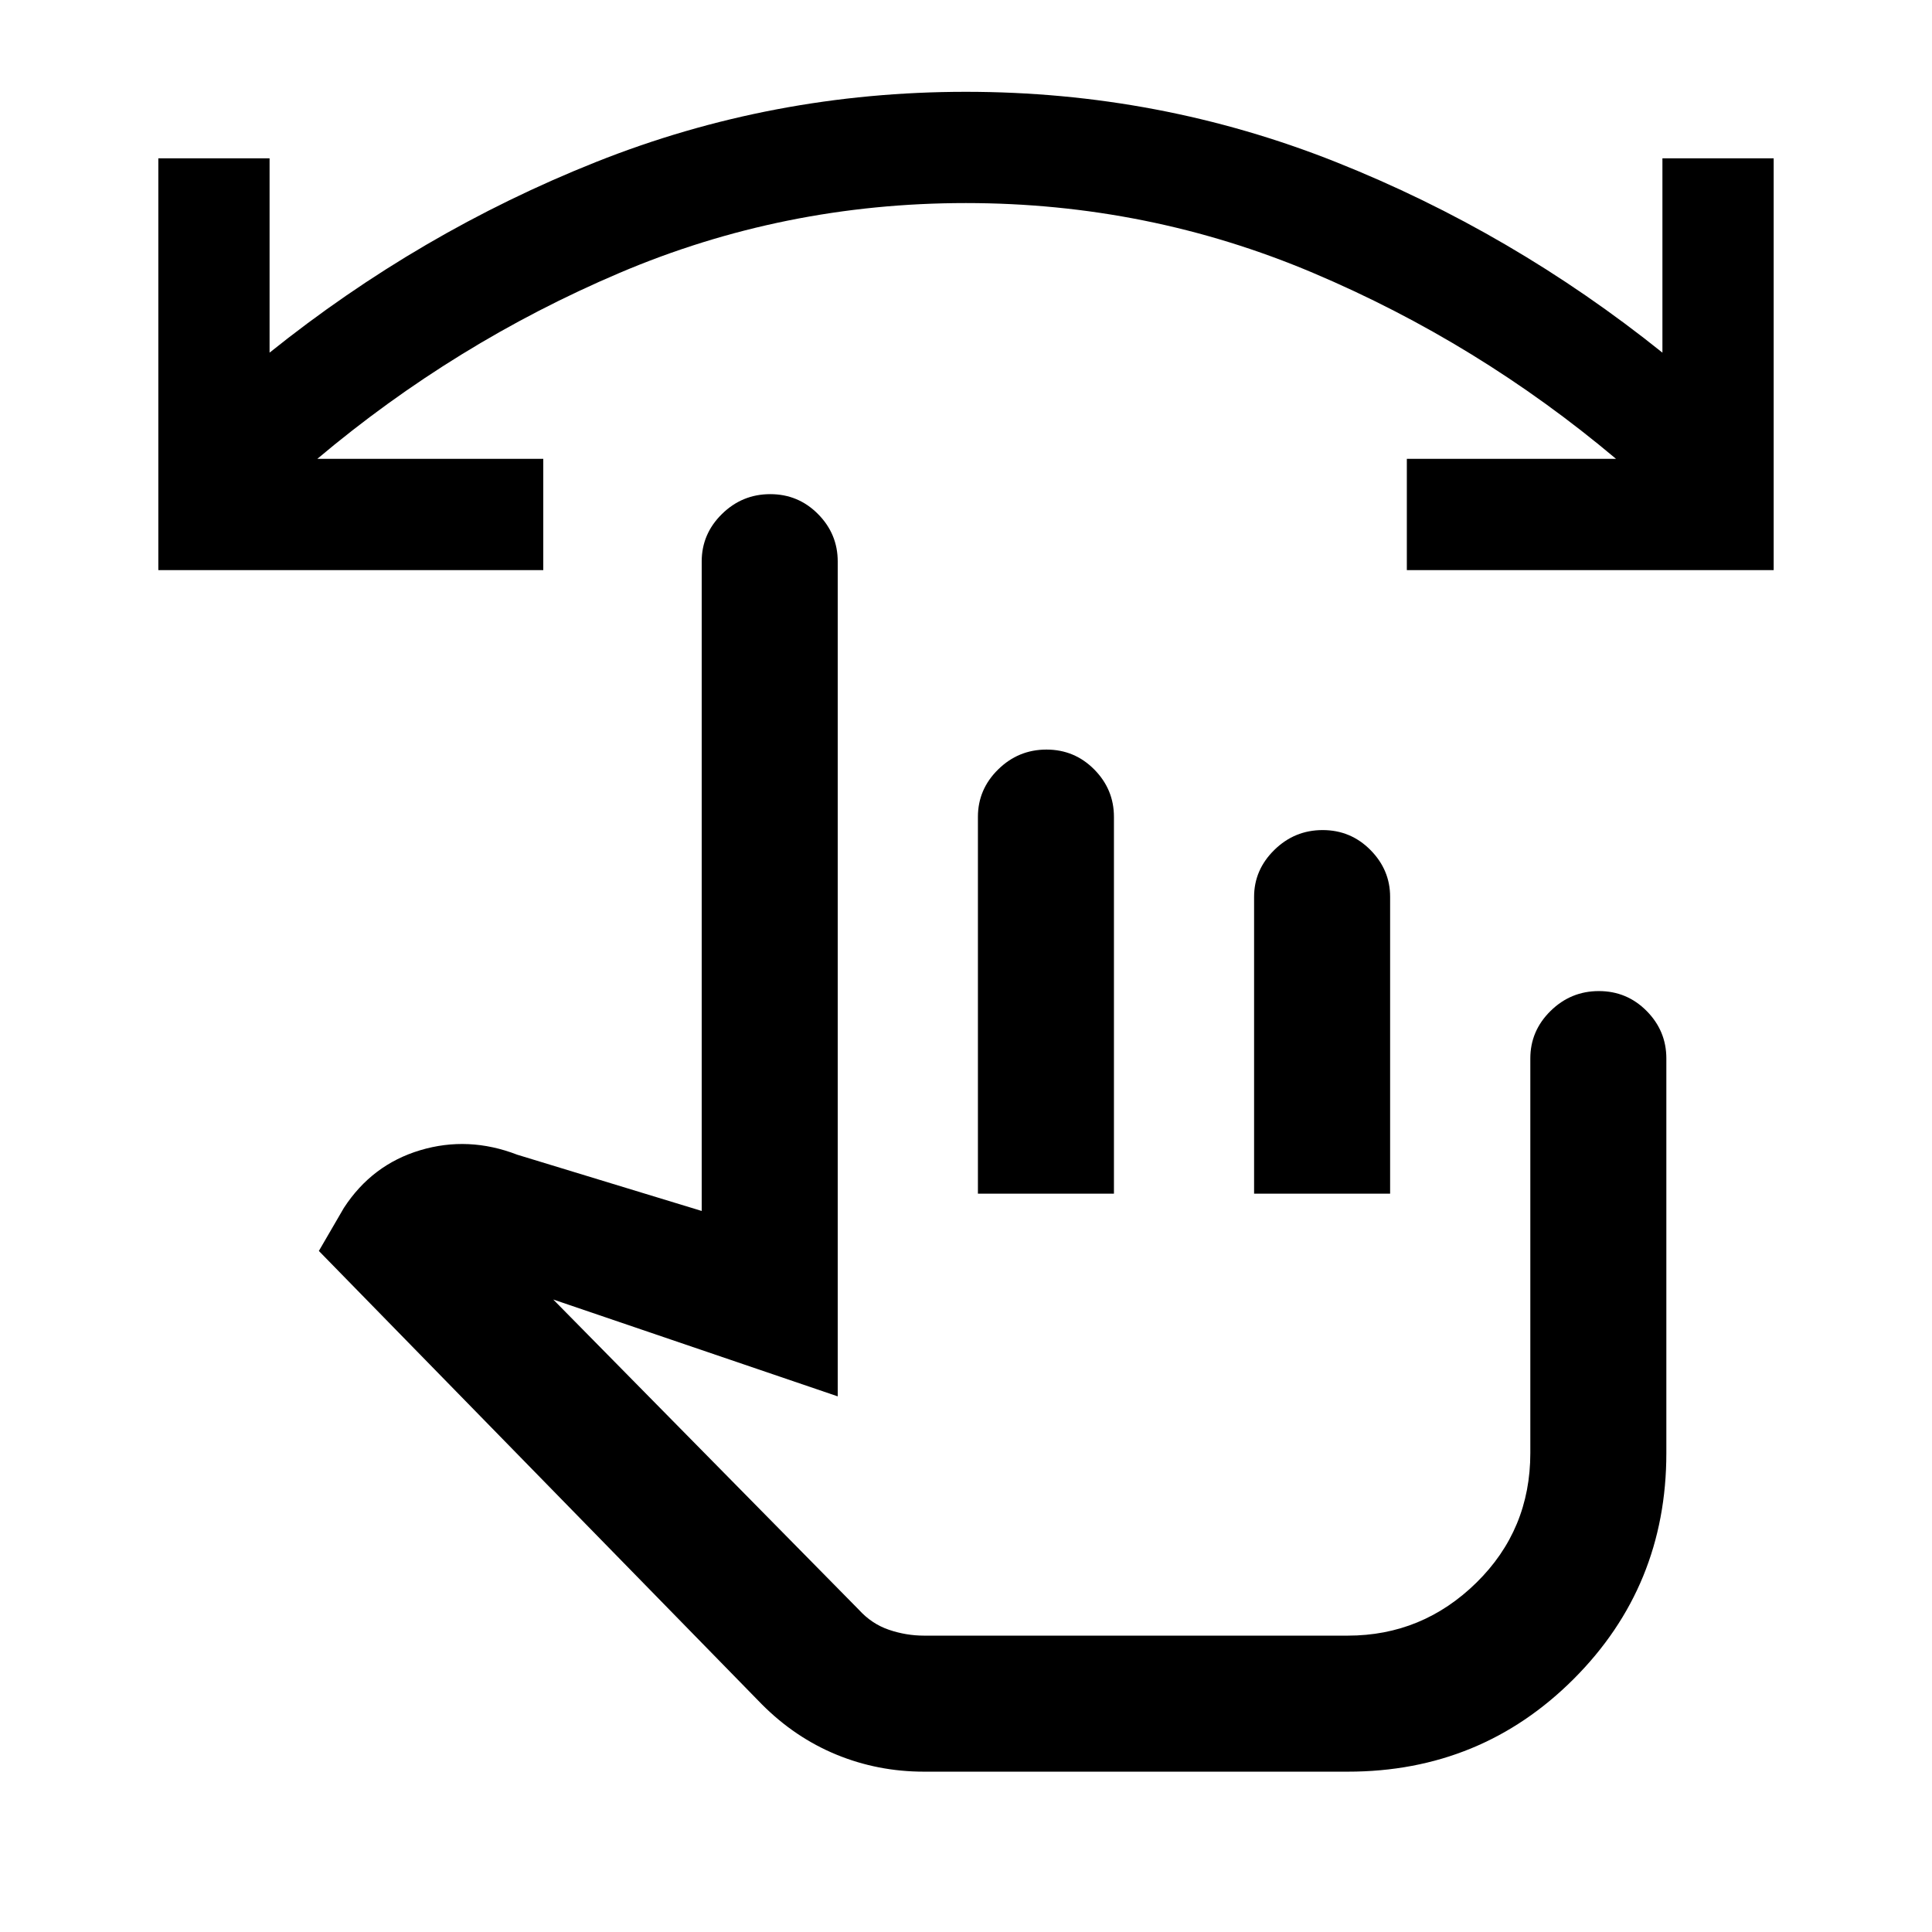 <svg xmlns="http://www.w3.org/2000/svg" height="40" viewBox="0 -960 960 960" width="40"><path d="M459.18-79.67q-23.03 0-43.62-8.49-20.58-8.48-37.02-25l-220.1-225.25 12.43-21.39q13.98-21.48 37.91-28.65 23.94-7.17 48.24 2.22l91.65 27.95V-681q0-13.7 10.05-23.58 10.05-9.88 24-9.88t23.74 9.88q9.8 9.88 9.8 23.58v414.84L274.9-314.28l151.82 154.11q6.43 7.09 15 10 8.56 2.91 17.46 2.91h210.49q37.12 0 63.93-26.31 26.81-26.32 26.81-64.43v-196.08q0-13.69 10.05-23.58 10.05-9.88 24-9.88t23.74 9.88q9.8 9.89 9.8 23.58V-238q0 66.23-46.05 112.28-46.06 46.05-112.21 46.05H459.18Zm26.74-287.2v-187.21q0-13.71 10.06-23.59 10.05-9.87 24-9.87 13.94 0 23.74 9.88 9.79 9.89 9.79 23.58v187.21h-67.59Zm137.23 0v-147.49q0-13.43 10.06-23.31 10.05-9.87 24-9.87 13.94 0 23.74 9.88 9.79 9.89 9.79 23.3v147.49h-67.59Zm-45.79 101.08Zm303.97-410.93H699.05V-732H803q-68.55-57.7-150.54-92.4-81.98-34.7-172.54-34.7-90.57 0-172.23 34.77T157.67-732h112.28v55.28H78.67v-204.61h55.28v96.56q74.59-59.84 162.2-94.73 87.6-34.88 183.77-34.88 96.17 0 183.86 34.88 87.68 34.89 162.27 94.73v-96.56h55.28v204.61Z"/></svg>